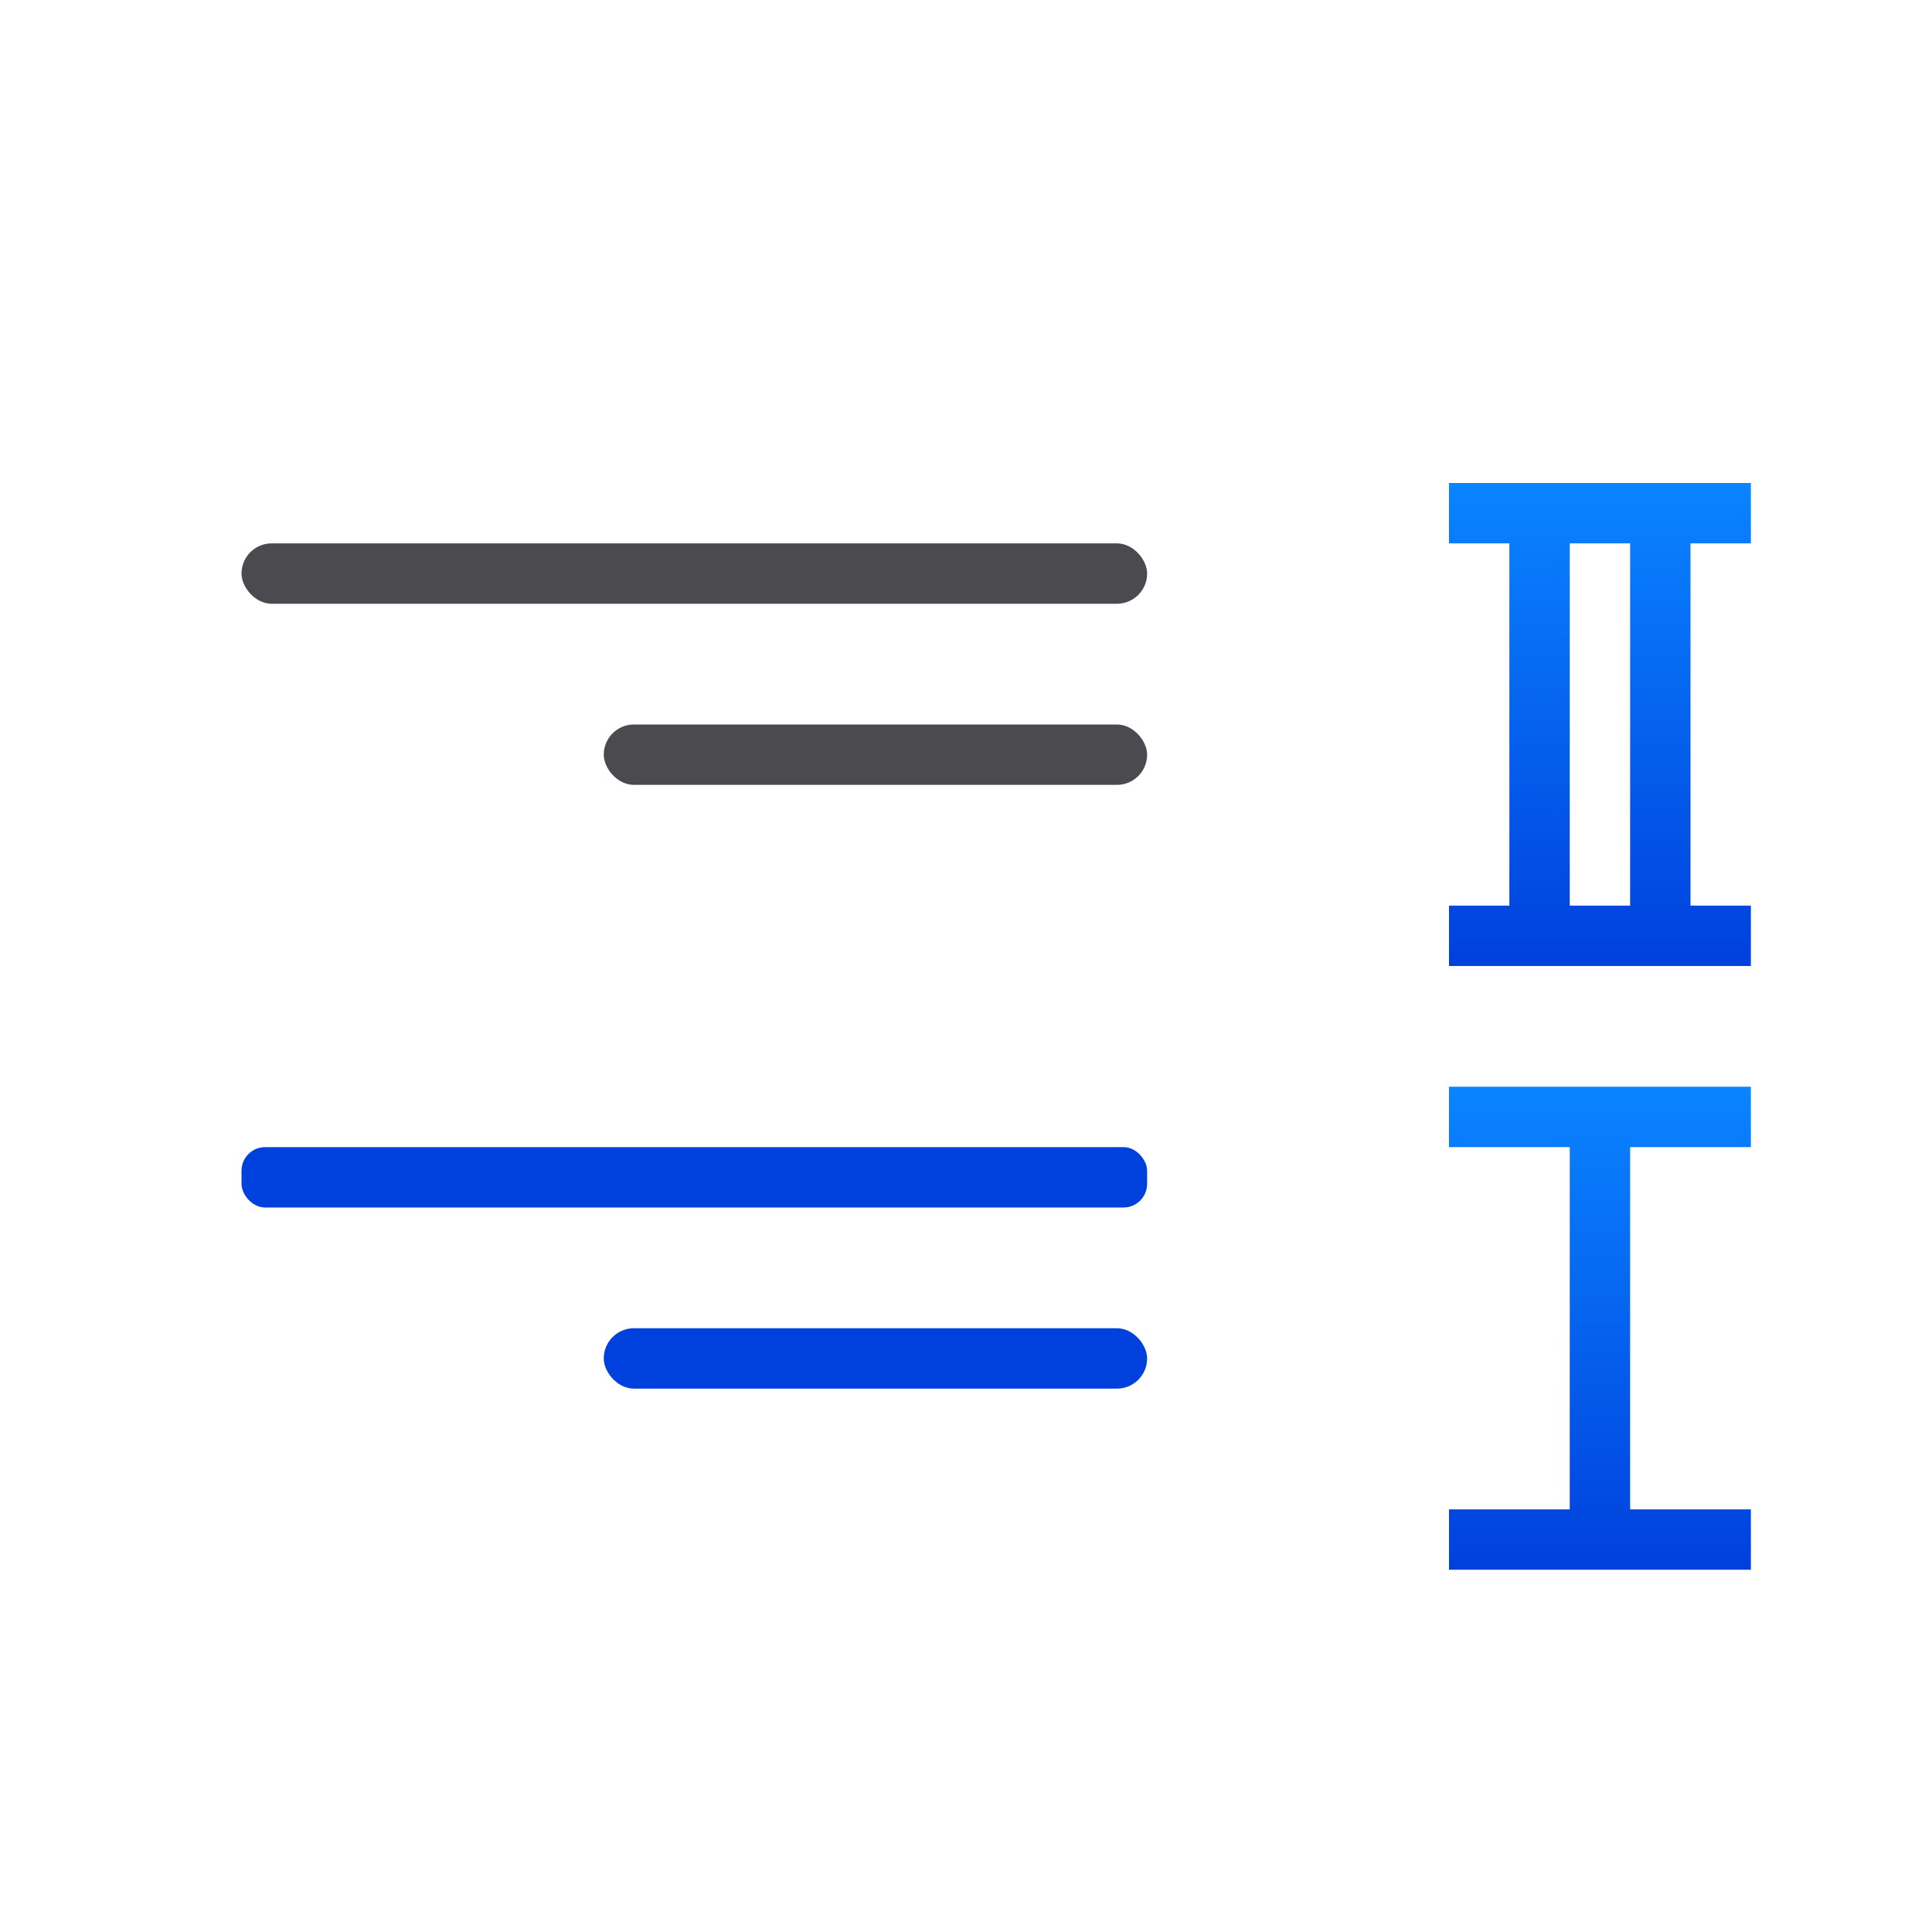 <svg viewBox="0 0 32 32" xmlns="http://www.w3.org/2000/svg" xmlns:xlink="http://www.w3.org/1999/xlink"><linearGradient id="a" gradientUnits="userSpaceOnUse" x1="-21" x2="-21" xlink:href="#e" y1="15" y2="14"/><linearGradient id="b" gradientUnits="userSpaceOnUse" x1="-17" x2="-17" xlink:href="#e" y1="18" y2="17"/><linearGradient id="c" gradientTransform="matrix(-1 0 0 1 32 -5)" gradientUnits="userSpaceOnUse" x1="8" x2="8" xlink:href="#e" y1="21" y2="13"/><linearGradient id="d" gradientTransform="matrix(-1 0 0 1 32 15)" gradientUnits="userSpaceOnUse" x1="8" x2="8" xlink:href="#e" y1="11" y2="3"/><linearGradient id="e" gradientTransform="translate(-25.831 -3.593)" gradientUnits="userSpaceOnUse" x1="14" x2="13.797" y1="22" y2="2.136"><stop offset="0" stop-color="#0040dd"/><stop offset="1" stop-color="#0a84ff"/></linearGradient><path d="m29 8v1h-1v6h1v1h-1-1-3v-1h1v-6h-1v-1h3 1zm-2 1h-1v6h1z" fill="url(#c)"/><g fill="#4b4b4f" transform="translate(32 5)"><rect height="1" ry=".5" width="15" x="-28" y="4"/><rect fill="url(#a)" height="1" ry=".392" width="15" x="-28" y="14"/><rect fill="url(#b)" height="1" ry=".5" width="9" x="-22" y="17"/><rect height="1" ry=".5" width="9" x="-22" y="7"/></g><path d="m29 18v1h-2v6h2v1h-2-1-2v-1h2v-6h-2v-1h2 1z" fill="url(#d)"/></svg>